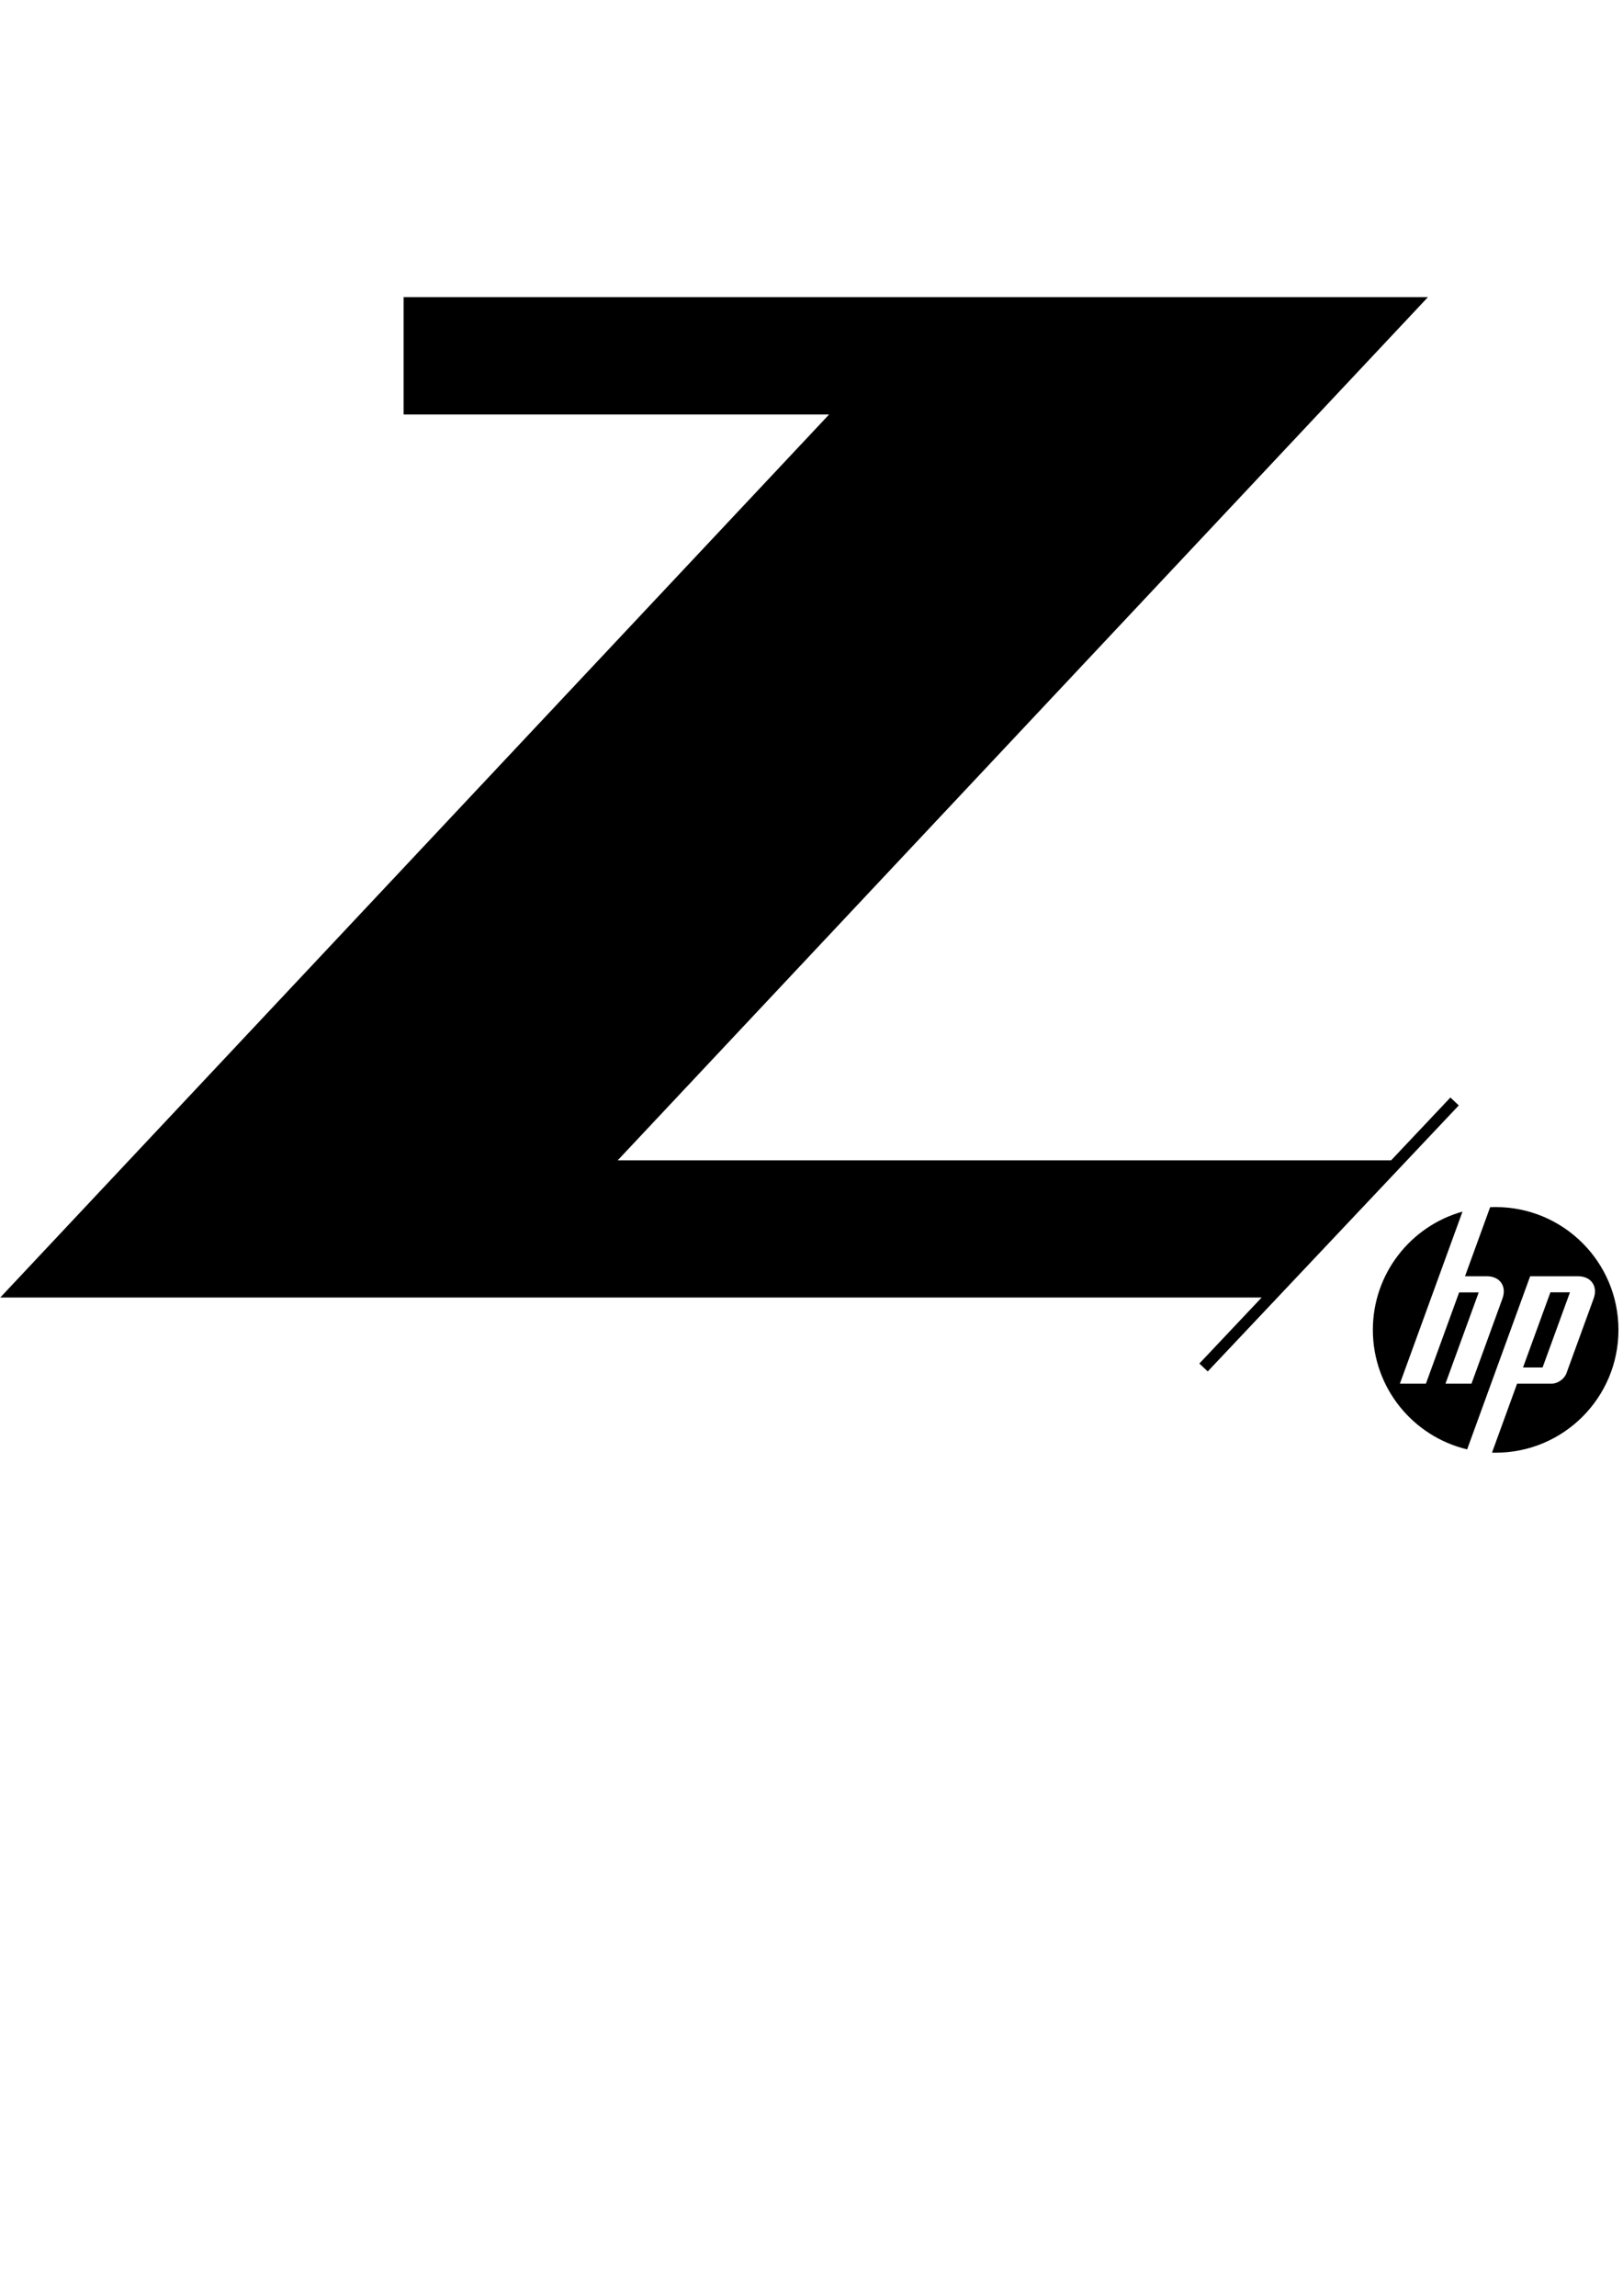 <?xml version="1.0" encoding="UTF-8" standalone="no"?>
<!-- Created with Inkscape (http://www.inkscape.org/) -->

<svg
   width="210mm"
   height="297mm"
   viewBox="0 0 210 297"
   version="1.1"
   id="svg5"
   inkscape:version="1.1.2 (b8e25be833, 2022-02-05)"
   xmlns:inkscape="http://www.inkscape.org/namespaces/inkscape"
   xmlns:sodipodi="http://sodipodi.sourceforge.net/DTD/sodipodi-0.dtd"
   xmlns="http://www.w3.org/2000/svg"
   xmlns:svg="http://www.w3.org/2000/svg">
  <sodipodi:namedview
     id="namedview7"
     pagecolor="#ffffff"
     bordercolor="#666666"
     borderopacity="1.0"
     inkscape:pageshadow="2"
     inkscape:pageopacity="0.0"
     inkscape:pagecheckerboard="0"
     inkscape:document-units="mm"
     showgrid="false"
     inkscape:zoom="0.7198092"
     inkscape:cx="396.63288"
     inkscape:cy="388.29734"
     inkscape:window-width="1920"
     inkscape:window-height="1001"
     inkscape:window-x="-9"
     inkscape:window-y="-9"
     inkscape:window-maximized="1"
     inkscape:current-layer="layer1" />
  <defs
     id="defs2">
    <clipPath
       clipPathUnits="userSpaceOnUse"
       id="clipPath23">
      <path
         d="M 0,465.278 H 653.625 V 0 H 0 Z"
         id="path21" />
    </clipPath>
  </defs>
  <g
     inkscape:label="Layer 1"
     inkscape:groupmode="layer"
     id="layer1">
    <path
       d="m 187.667,141.98 -7.673,8.129 H 79.923 L 184.763,38.438 H 52.219 v 15.18 h 55.061 L 0.036,167.852 H 163.247 l -8.062,8.542 0.542,0.512 0.542,0.511 32.482,-34.413 z m 12.939,25.203 -3.543,9.722 h 2.531 l 3.543,-9.722 z m 8.806,4.859 c 0,8.776 -7.114,15.889 -15.889,15.889 -0.159,0 -0.315,-0.003 -0.473,-0.008 l 3.247,-8.924 h 4.469 c 0.784,0 1.646,-0.603 1.913,-1.34 l 3.523,-9.676 c 0.576,-1.584 -0.331,-2.88 -2.016,-2.88 h -6.199 l -8.153,22.397 c -6.996,-1.664 -12.2,-7.952 -12.2,-15.458 0,-7.289 4.908,-13.43 11.599,-15.301 l -8.102,22.259 h 3.367 l 4.301,-11.809 h 2.532 l -4.302,11.809 3.366,9.2e-4 4.009,-11.018 c 0.577,-1.584 -0.331,-2.88 -2.015,-2.88 h -2.831 l 3.251,-8.933 c 0.236,-0.01 0.474,-0.017 0.714,-0.017 8.775,0 15.889,7.113 15.889,15.889"
       style="fill:#000000;fill-opacity:1;fill-rule:nonzero;stroke:none;stroke-width:0.321"
       id="path27" />
  </g>
</svg>
